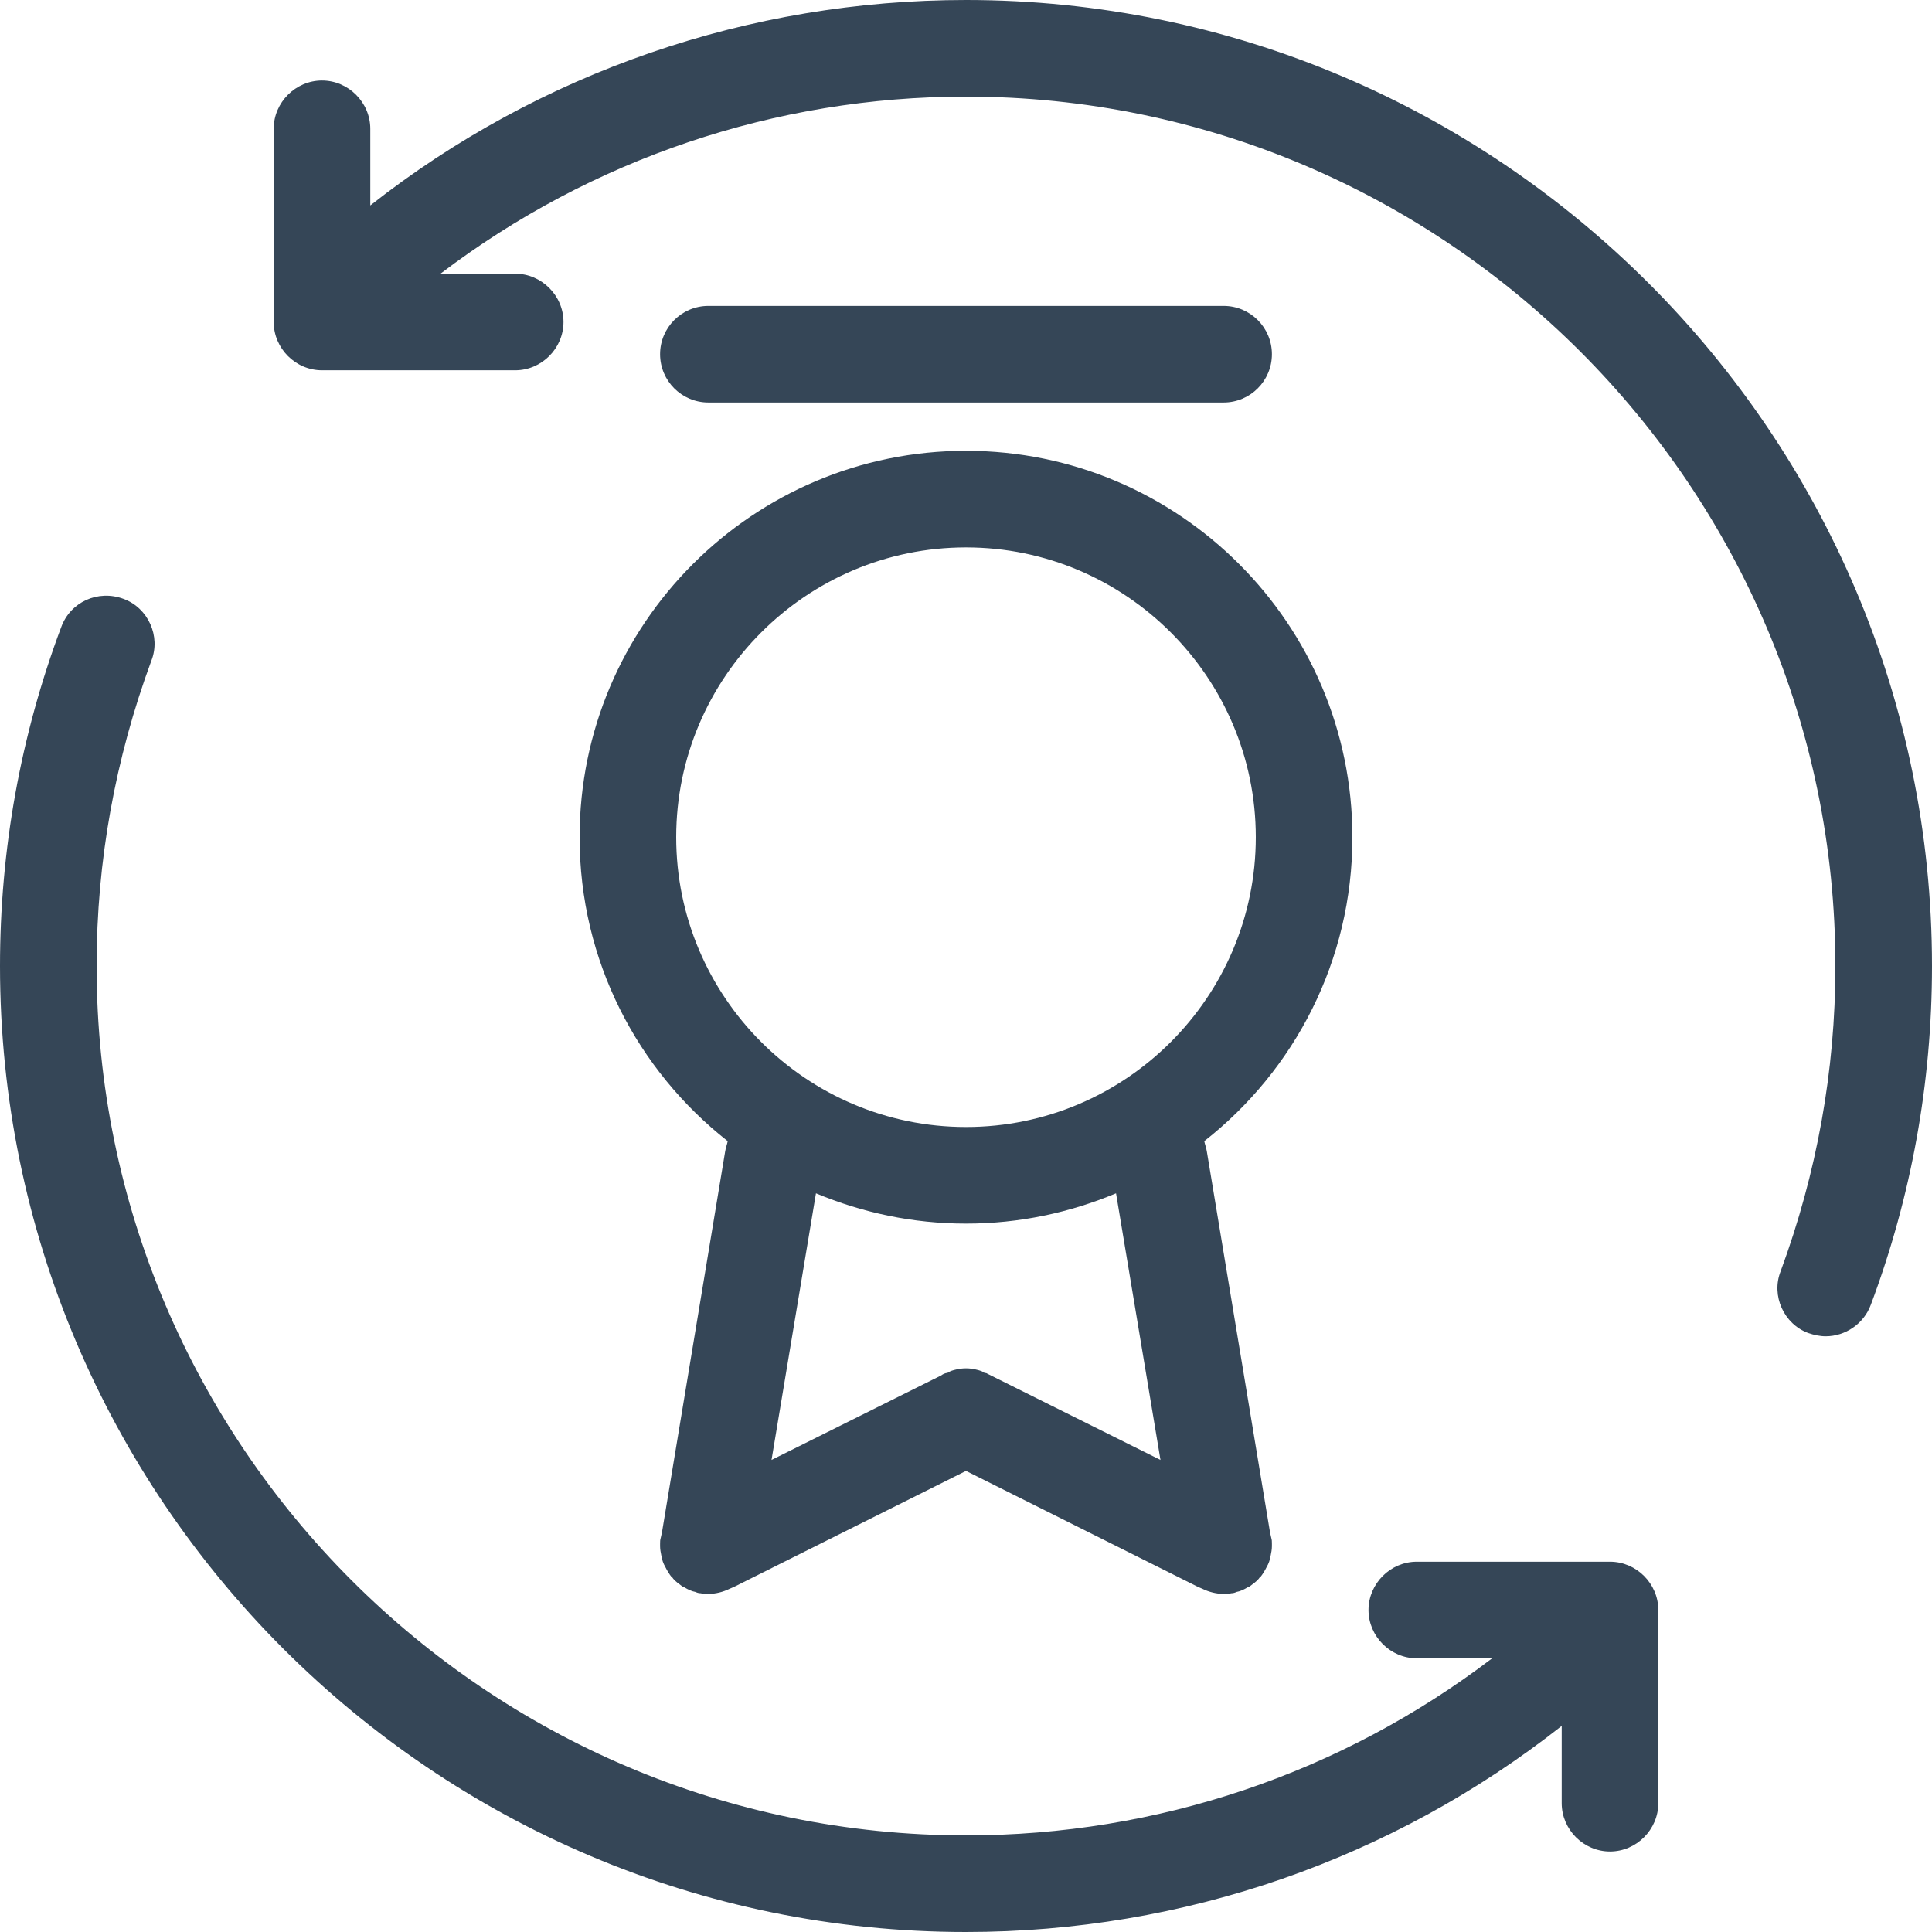 <?xml version="1.0" encoding="UTF-8"?>
<svg width="80px" height="80px" viewBox="0 0 80 80" version="1.1" xmlns="http://www.w3.org/2000/svg" xmlns:xlink="http://www.w3.org/1999/xlink">
    <!-- Generator: sketchtool 53.2 (72643) - https://sketchapp.com -->
    <title>CCC91D70-CB91-40F5-AC98-C4DB5FC16F65</title>
    <desc>Created with sketchtool.</desc>
    <g id="Account" stroke="none" stroke-width="1" fill="none" fill-rule="evenodd">
        <g id="Account-/-Home-/-Modal---Update-LRP" transform="translate(-680, -339)" fill="#354657">
            <g id="Global-Components-/-Desktop-/-Modals-/-Exit" transform="translate(395, 286)">
                <g id="Icons-/-Ecommerce-/-Loyalty-Order-/-Body-Blue" transform="translate(285, 53)">
                    <path d="M40,0 C31.04,0 22.347,2.987 15.333,8.507 L15.333,5.333 C15.333,4.24 14.427,3.333 13.333,3.333 C12.24,3.333 11.333,4.24 11.333,5.333 L11.333,13.333 C11.333,14.427 12.24,15.333 13.333,15.333 L21.333,15.333 C22.427,15.333 23.333,14.427 23.333,13.333 C23.333,12.24 22.427,11.333 21.333,11.333 L18.24,11.333 C24.48,6.587 32.107,4 40,4 C59.84,4 76,20.16 76,40 C76,44.347 75.227,48.587 73.733,52.64 C73.333,53.653 73.867,54.827 74.88,55.2 C75.12,55.28 75.36,55.333 75.6,55.333 C76.4,55.333 77.173,54.827 77.467,54.027 C79.147,49.547 80,44.827 80,40 C80,17.947 62.053,0 40,0 L40,0 Z M66.667,64.667 L58.667,64.667 C57.573,64.667 56.667,65.573 56.667,66.667 C56.667,67.76 57.573,68.667 58.667,68.667 L61.787,68.667 C55.52,73.44 47.92,76 40,76 C20.16,76 4,59.84 4,40 C4,35.653 4.773,31.413 6.267,27.36 C6.667,26.347 6.133,25.173 5.12,24.8 C4.053,24.4 2.907,24.933 2.533,25.973 C0.853,30.453 0,35.173 0,40 C0,62.053 17.947,80 40,80 C49.013,80 57.653,76.987 64.667,71.467 L64.667,74.667 C64.667,75.76 65.573,76.667 66.667,76.667 C67.76,76.667 68.667,75.76 68.667,74.667 L68.667,66.667 C68.667,65.573 67.76,64.667 66.667,64.667 L66.667,64.667 Z M41.04,56.96 L40.88,56.88 C40.853,56.853 40.8,56.853 40.773,56.853 C40.667,56.773 40.56,56.747 40.453,56.72 C40.16,56.64 39.84,56.64 39.547,56.72 C39.44,56.747 39.333,56.773 39.227,56.853 C39.12,56.853 39.04,56.907 38.96,56.96 L31.947,60.453 L33.787,49.413 C35.707,50.213 37.787,50.667 40,50.667 C42.213,50.667 44.293,50.213 46.213,49.413 L48.053,60.453 L41.04,56.96 Z M28,34.667 C28,28.053 33.387,22.667 40,22.667 C46.613,22.667 52,28.053 52,34.667 C52,41.28 46.613,46.667 40,46.667 C33.387,46.667 28,41.28 28,34.667 L28,34.667 Z M49.973,47.68 C49.947,47.52 49.893,47.387 49.867,47.253 C53.6,44.32 56,39.787 56,34.667 C56,25.84 48.827,18.667 40,18.667 C31.173,18.667 24,25.84 24,34.667 C24,39.787 26.4,44.32 30.133,47.253 C30.107,47.387 30.053,47.52 30.027,47.68 L27.413,63.44 C27.36,63.6 27.333,63.76 27.333,63.92 L27.333,64.027 C27.333,64.16 27.36,64.293 27.387,64.427 C27.413,64.587 27.467,64.747 27.547,64.88 C27.627,65.04 27.707,65.173 27.813,65.307 C27.84,65.333 27.867,65.333 27.867,65.36 C27.973,65.493 28.107,65.573 28.24,65.68 C28.267,65.707 28.32,65.707 28.347,65.733 C28.48,65.813 28.64,65.893 28.8,65.92 C28.96,65.973 29.147,66 29.333,66 C29.627,66 29.947,65.92 30.213,65.787 L30.4,65.707 L40,60.907 L49.6,65.707 L49.787,65.787 C50.053,65.92 50.373,66 50.667,66 C50.773,66 50.88,66 50.987,65.973 C51.067,65.973 51.147,65.947 51.2,65.92 C51.36,65.893 51.52,65.813 51.653,65.733 C51.68,65.707 51.733,65.707 51.76,65.68 C51.893,65.573 52.027,65.493 52.133,65.36 C52.133,65.333 52.16,65.333 52.187,65.307 C52.293,65.173 52.373,65.04 52.453,64.88 C52.533,64.747 52.587,64.587 52.613,64.427 C52.64,64.293 52.667,64.16 52.667,64.027 L52.667,63.92 C52.667,63.76 52.64,63.6 52.587,63.44 L49.973,47.68 Z M52.667,14.667 C52.667,13.563 51.771,12.667 50.667,12.667 L29.333,12.667 C28.229,12.667 27.333,13.563 27.333,14.667 C27.333,15.771 28.229,16.667 29.333,16.667 L50.667,16.667 C51.771,16.667 52.667,15.771 52.667,14.667 L52.667,14.667 Z M52.667,63.92 C52.667,63.76 52.64,63.6 52.587,63.44 L52.64,63.68 C52.667,63.76 52.667,63.84 52.667,63.92 L52.667,63.92 Z M28.8,65.92 C28.853,65.947 28.933,65.973 29.013,65.973 C29.12,66 29.227,66 29.333,66 C29.147,66 28.96,65.973 28.8,65.92 L28.8,65.92 Z M27.36,63.68 L27.413,63.44 C27.36,63.6 27.333,63.76 27.333,63.92 C27.333,63.84 27.333,63.76 27.36,63.68 L27.36,63.68 Z" id="Icons-/-Loyalty-Order-/-Body-Blue"></path>
                </g>
            </g>
        </g>
    </g>
</svg>